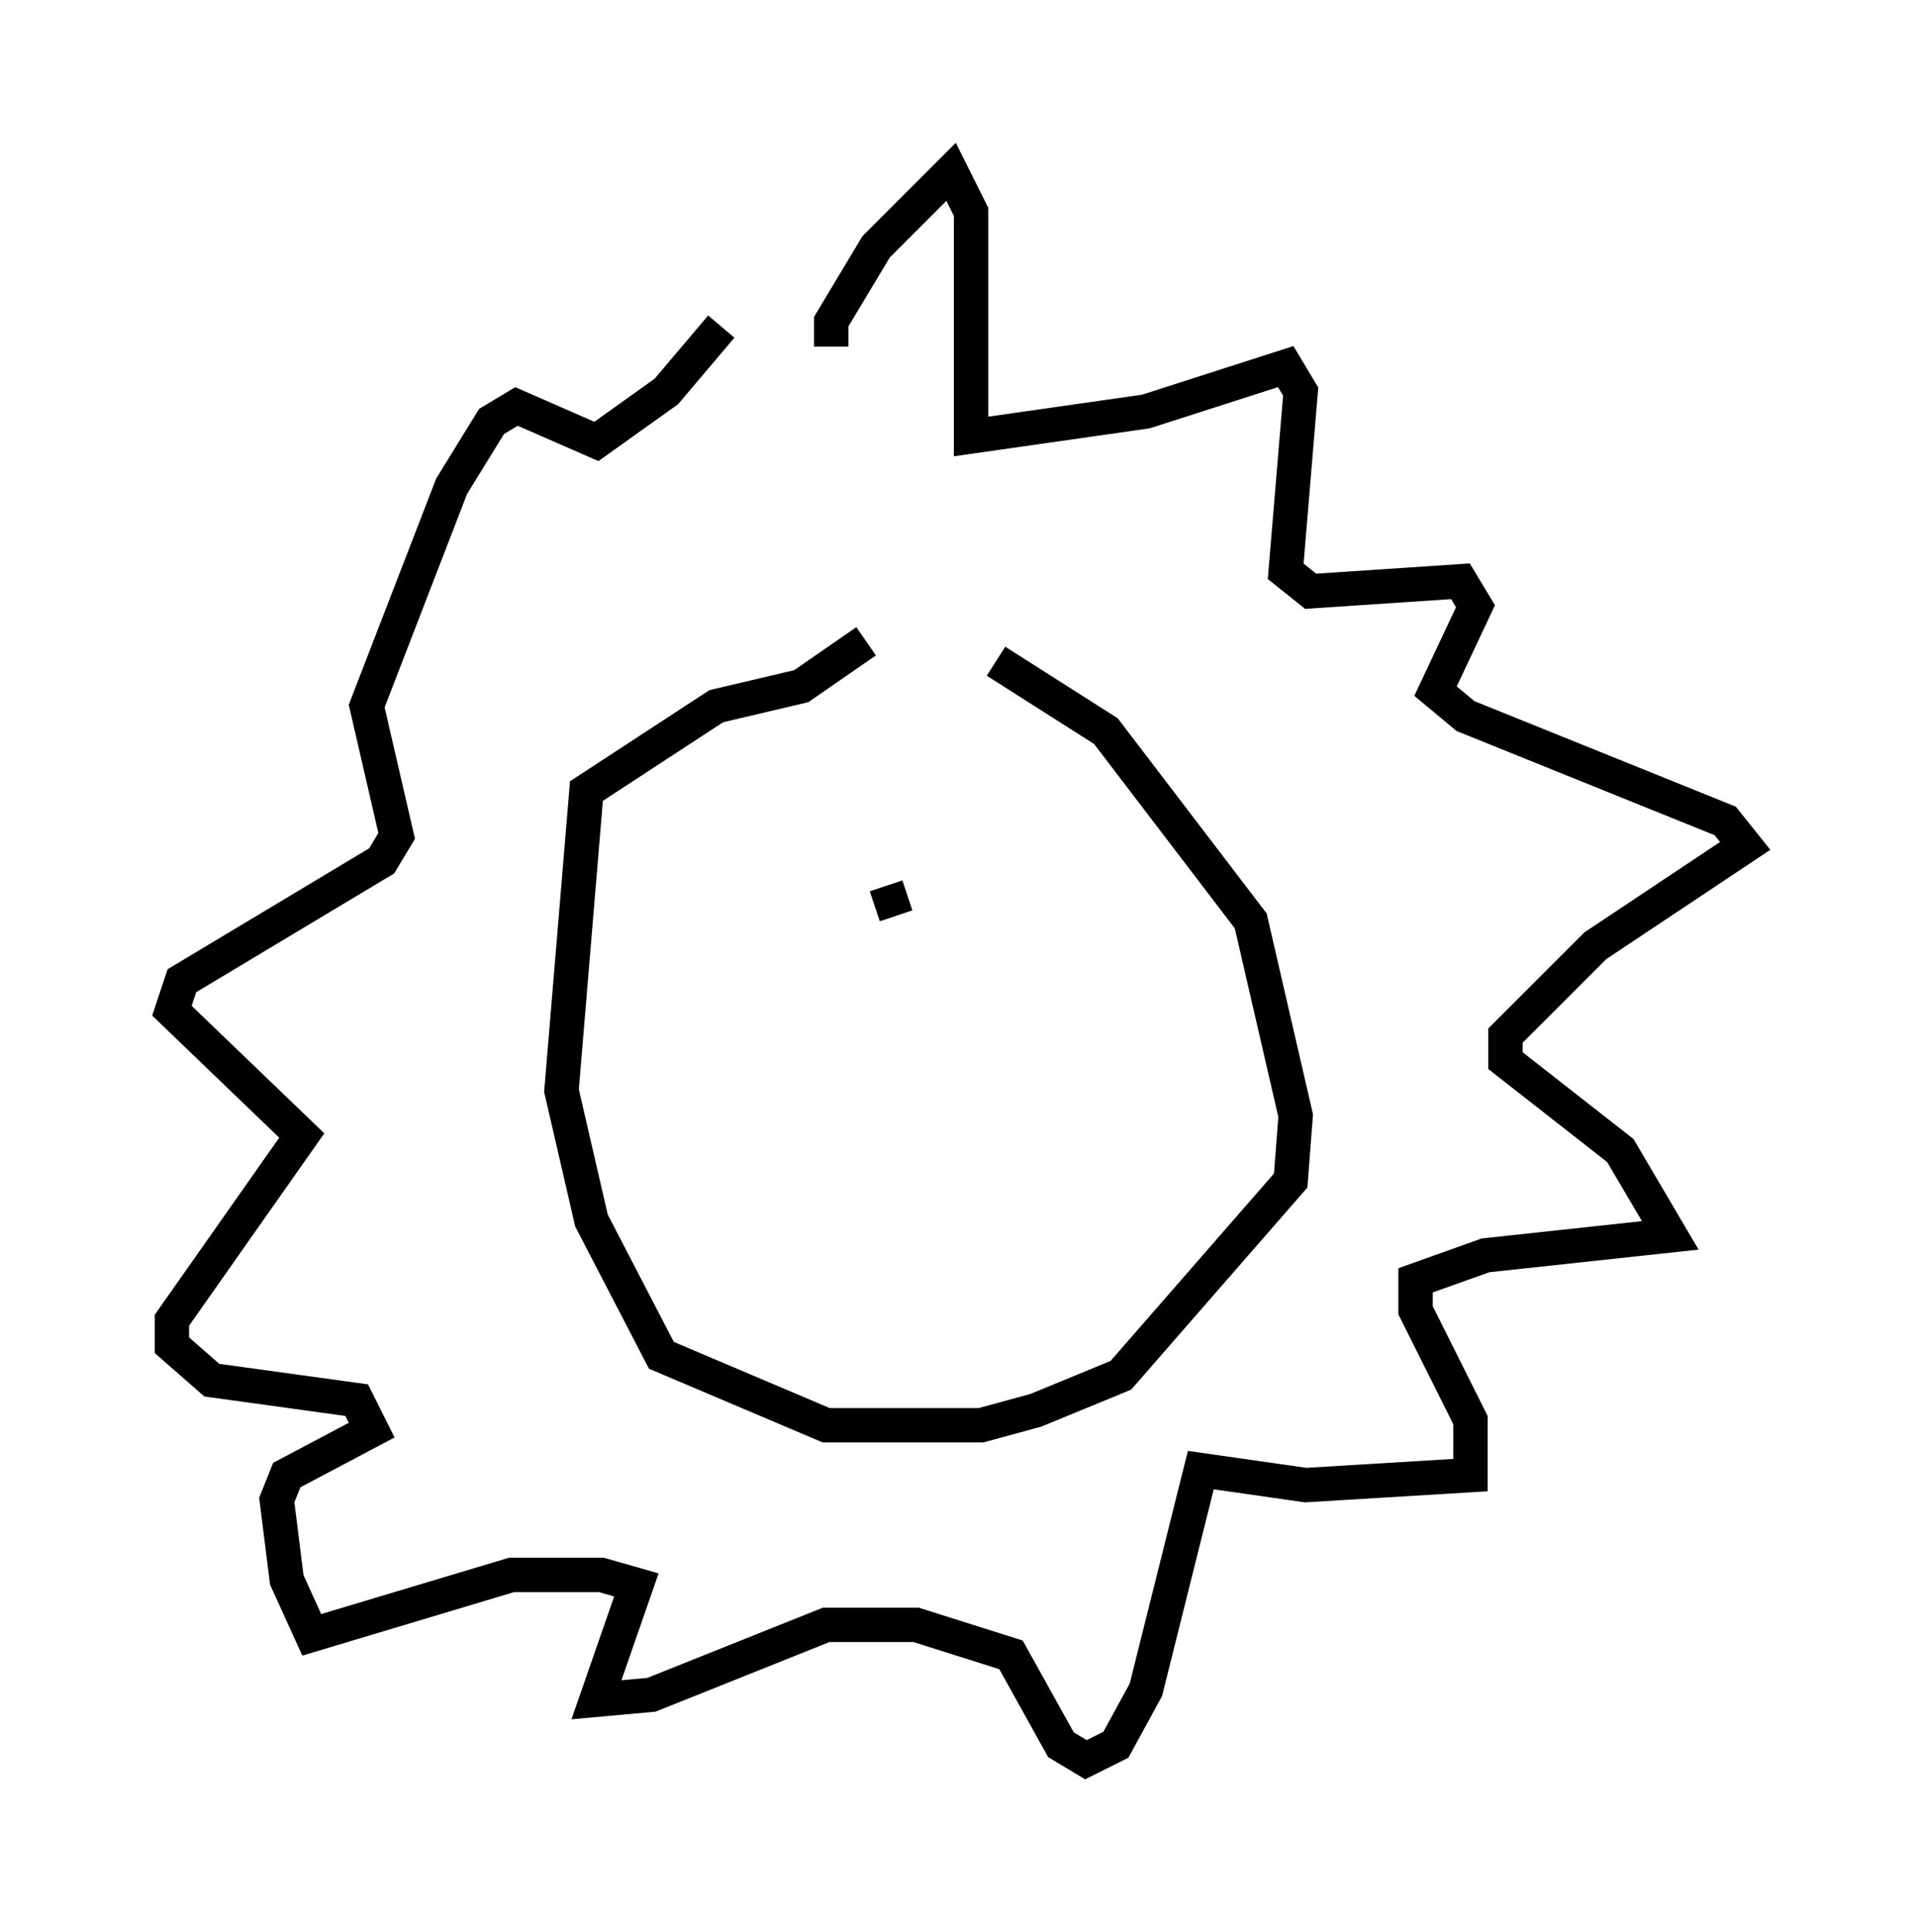 <?xml version="1.0" encoding="utf-8" ?>
<svg baseProfile="full" height="56.19" version="1.1" width="55.754" xmlns="http://www.w3.org/2000/svg" xmlns:ev="http://www.w3.org/2001/xml-events" xmlns:xlink="http://www.w3.org/1999/xlink"><defs /><rect fill="white" height="56.19" width="55.754" x="0" y="0" /><path d="M27.95, 17.637 m-2.76, 1.017 l-1.888, 1.307 -2.469, 0.581 l-3.777, 2.469 -0.726, 8.715 l0.872, 3.777 2.034, 3.922 l4.793, 2.034 4.503, 0.0 l1.598, -0.436 2.469, -1.017 l4.939, -5.665 0.145, -1.888 l-1.307, -5.665 -4.212, -5.52 l-3.196, -2.034 m-4.793, -9.151 l0.0, -0.726 1.307, -2.179 l2.179, -2.179 0.581, 1.162 l0.0, 6.536 5.084, -0.726 l4.067, -1.307 0.436, 0.726 l-0.436, 5.229 0.726, 0.581 l4.358, -0.291 0.436, 0.726 l-1.162, 2.469 0.872, 0.726 l7.553, 3.05 0.581, 0.726 l-4.358, 2.905 -2.615, 2.615 l0.0, 0.726 3.341, 2.615 l1.453, 2.469 -5.374, 0.581 l-2.034, 0.726 0.0, 0.872 l1.598, 3.196 0.0, 1.598 l-4.793, 0.291 -3.05, -0.436 l-1.598, 6.391 -0.872, 1.598 l-0.872, 0.436 -0.726, -0.436 l-1.453, -2.615 -2.76, -0.872 l-2.615, 0.0 -5.084, 2.034 l-1.598, 0.145 1.162, -3.341 l-1.017, -0.291 -2.615, 0.0 l-5.81, 1.743 -0.726, -1.598 l-0.291, -2.324 0.291, -0.726 l2.469, -1.307 -0.436, -0.872 l-4.212, -0.581 -1.162, -1.017 l0.0, -0.726 3.777, -5.374 l-3.777, -3.631 0.291, -0.872 l5.81, -3.486 0.436, -0.726 l-0.872, -3.777 2.469, -6.391 l1.162, -1.888 0.726, -0.436 l2.324, 1.017 2.034, -1.453 l1.598, -1.888 m4.793, 16.268 l0.291, 0.872 " fill="none" stroke="black" stroke-width="1" /></svg>
